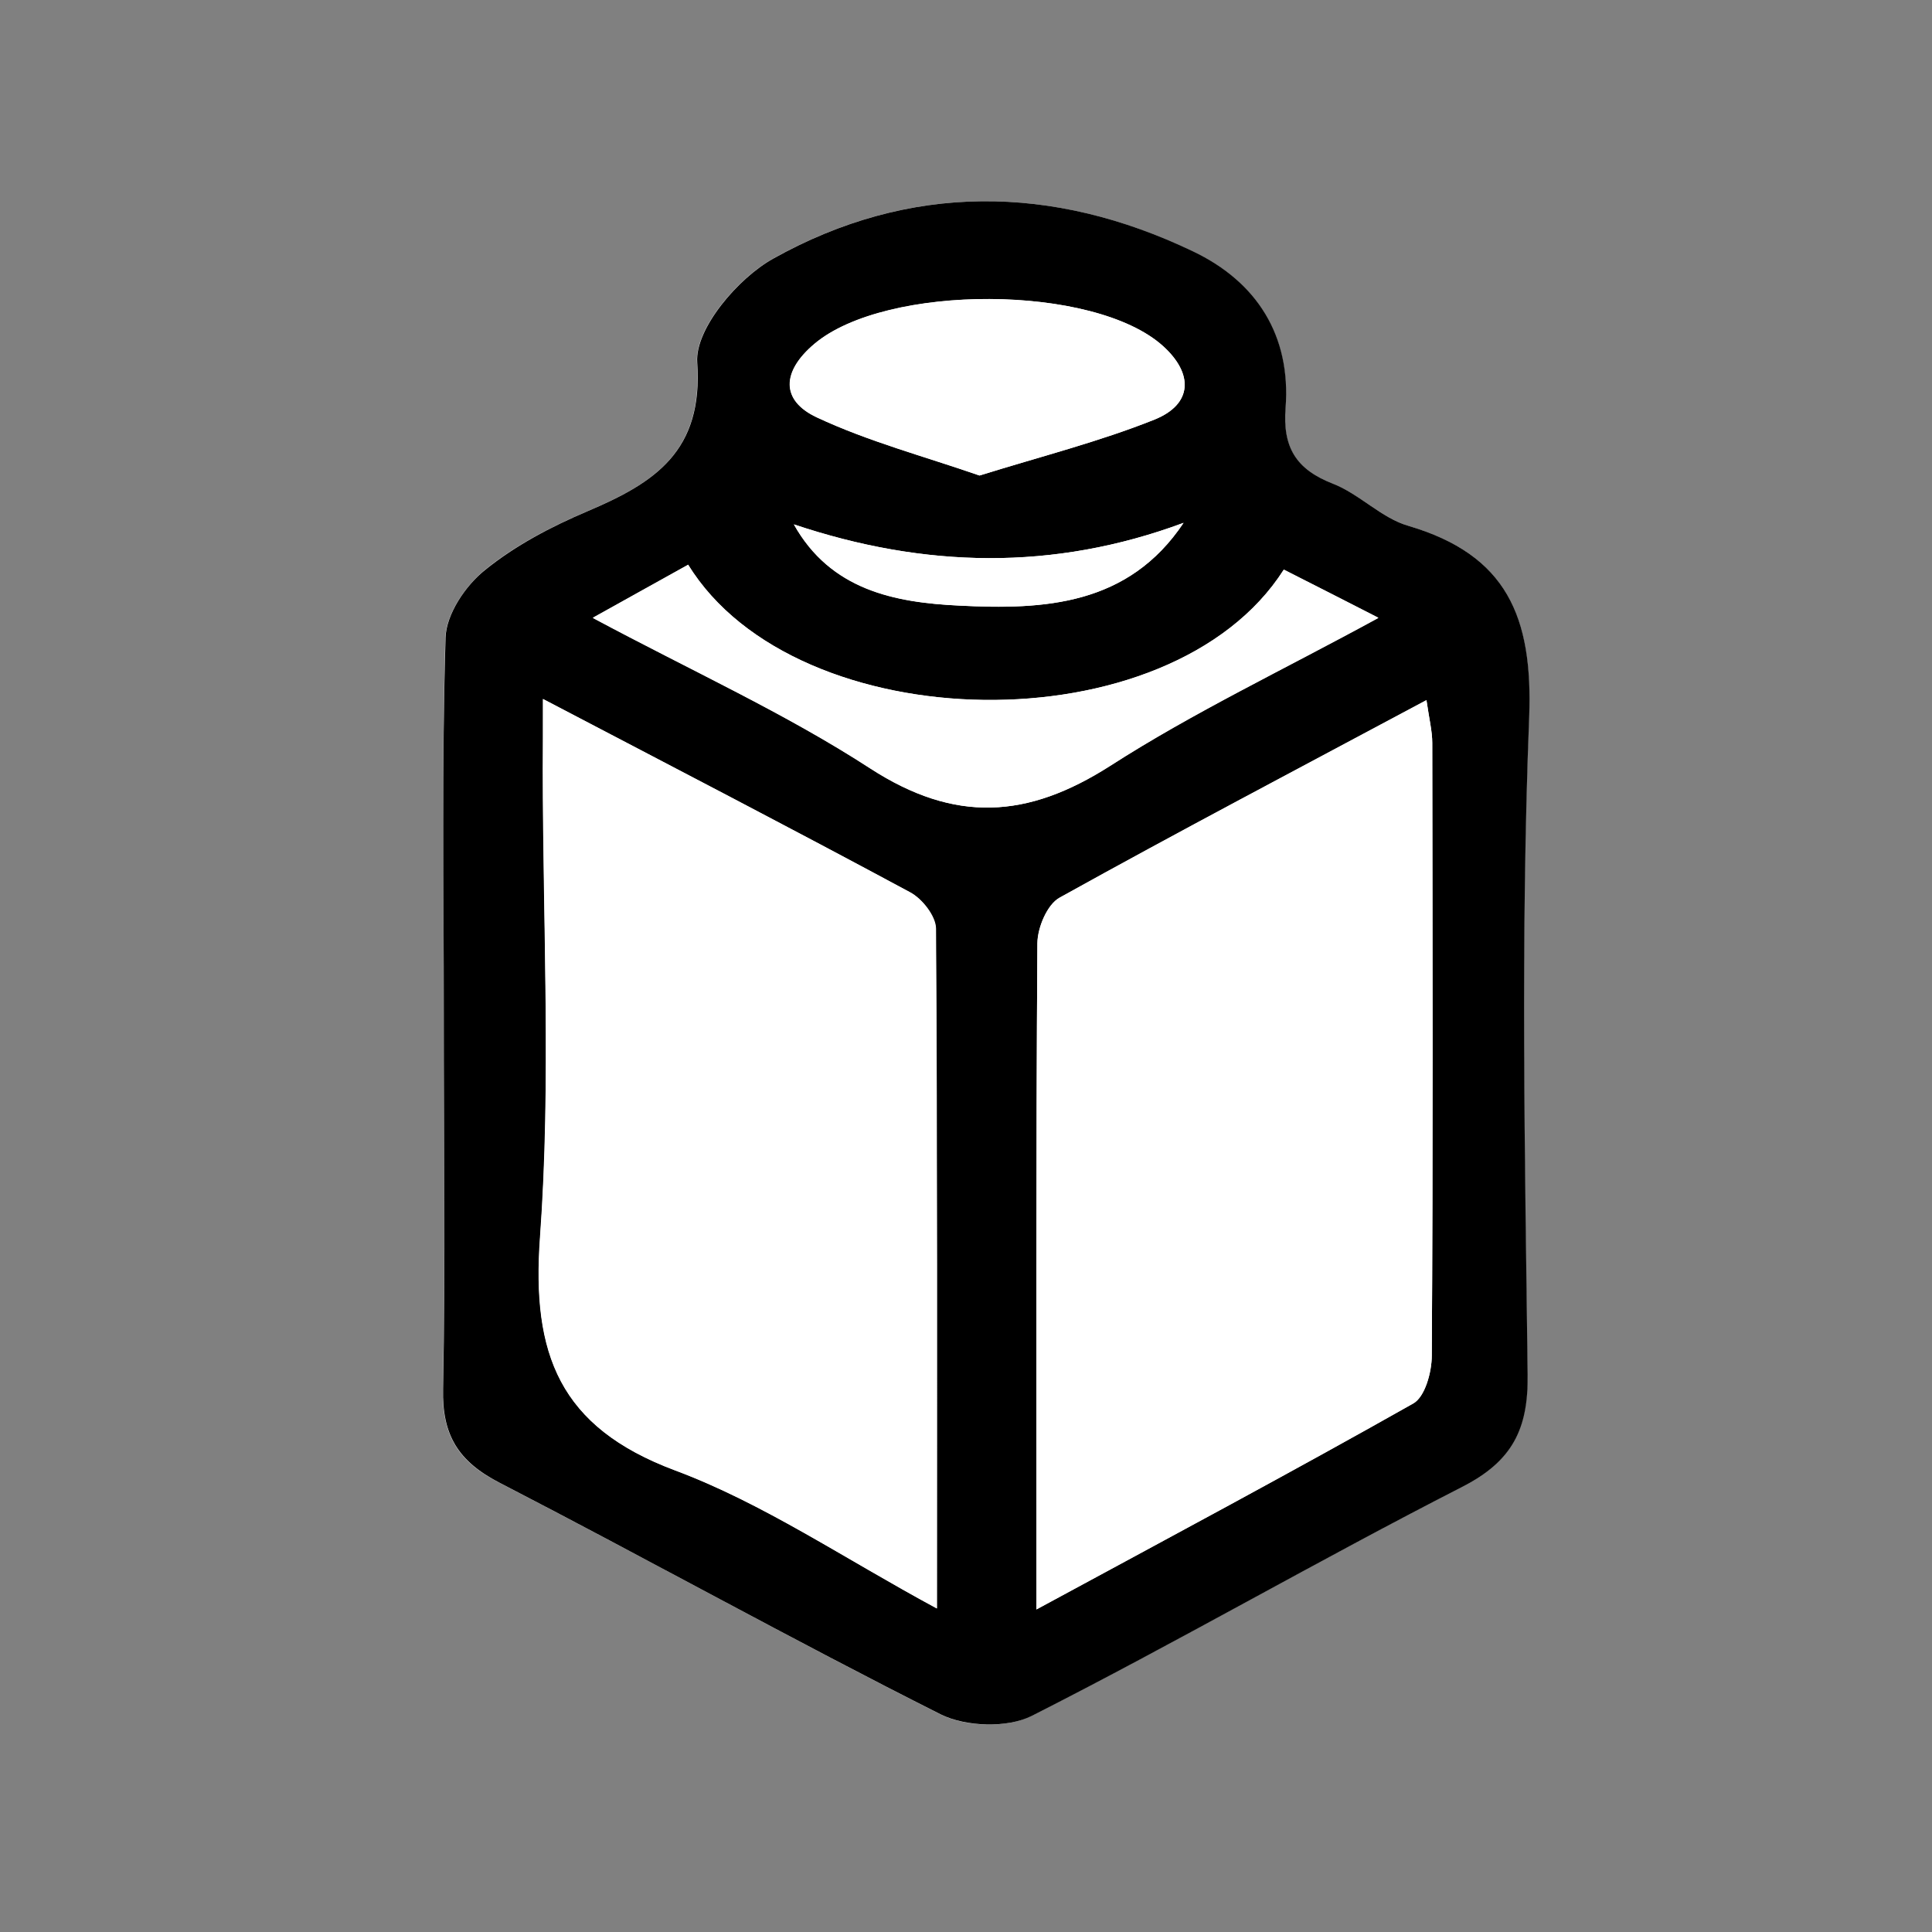 <svg width="24" height="24" viewBox="0 0 24 24" fill="none" xmlns="http://www.w3.org/2000/svg">
<rect x="0" y="0" width="24" height="24" fill="#808080" stroke="none"/>
<path d="M5.513 12.588C5.513 14.144 5.535 15.698 5.501 17.255C5.488 17.824 5.688 18.155 6.195 18.415C8.033 19.362 9.839 20.368 11.684 21.297C11.993 21.453 12.512 21.469 12.812 21.316C14.613 20.4 16.364 19.39 18.161 18.471C18.786 18.152 18.98 17.755 18.974 17.073C18.939 14.351 18.886 11.625 18.993 8.908C19.04 7.661 18.718 6.892 17.492 6.532C17.158 6.432 16.883 6.135 16.551 6.007C16.095 5.829 15.929 5.551 15.967 5.066C16.035 4.169 15.61 3.5 14.816 3.122C13.072 2.287 11.296 2.269 9.602 3.213C9.164 3.456 8.63 4.085 8.658 4.501C8.736 5.61 8.13 5.998 7.295 6.351C6.845 6.542 6.395 6.776 6.019 7.083C5.782 7.276 5.541 7.63 5.532 7.92C5.488 9.477 5.513 11.031 5.513 12.588Z" fill="white"/>
<path d="M5.513 12.588C5.513 11.031 5.488 9.477 5.535 7.92C5.544 7.63 5.782 7.276 6.023 7.083C6.401 6.776 6.848 6.542 7.298 6.351C8.13 5.998 8.739 5.61 8.661 4.501C8.633 4.085 9.167 3.456 9.605 3.213C11.296 2.269 13.075 2.287 14.819 3.122C15.613 3.5 16.038 4.169 15.97 5.066C15.932 5.554 16.098 5.829 16.554 6.007C16.886 6.135 17.161 6.436 17.495 6.532C18.718 6.892 19.043 7.661 18.996 8.908C18.889 11.628 18.943 14.351 18.977 17.073C18.986 17.752 18.789 18.152 18.164 18.471C16.367 19.39 14.616 20.403 12.816 21.316C12.512 21.469 11.996 21.45 11.687 21.297C9.84 20.368 8.033 19.362 6.198 18.415C5.691 18.152 5.491 17.824 5.504 17.255C5.535 15.698 5.513 14.144 5.513 12.588ZM12.875 19.993C14.532 19.096 16.054 18.283 17.555 17.436C17.702 17.355 17.786 17.045 17.786 16.842C17.802 14.304 17.795 11.765 17.792 9.23C17.792 9.086 17.755 8.943 17.72 8.699C16.148 9.54 14.644 10.328 13.162 11.153C13.009 11.237 12.891 11.525 12.887 11.719C12.869 14.41 12.875 17.099 12.875 19.993ZM6.745 8.683C6.745 9.049 6.745 9.299 6.745 9.546C6.745 11.49 6.851 13.441 6.71 15.376C6.607 16.817 6.948 17.727 8.386 18.265C9.483 18.674 10.477 19.355 11.64 19.981C11.64 17.067 11.646 14.301 11.628 11.537C11.628 11.381 11.456 11.162 11.306 11.084C9.83 10.29 8.342 9.518 6.745 8.683ZM15.948 7.076C14.538 9.29 9.893 9.199 8.548 7.017C8.183 7.22 7.817 7.423 7.364 7.677C8.595 8.336 9.755 8.861 10.809 9.546C11.862 10.227 12.762 10.171 13.791 9.515C14.822 8.852 15.938 8.324 17.123 7.677C16.632 7.423 16.289 7.251 15.948 7.076ZM12.168 5.907C12.941 5.667 13.66 5.485 14.338 5.213C14.819 5.023 14.826 4.641 14.447 4.3C13.591 3.525 11.002 3.522 10.115 4.272C9.711 4.613 9.693 4.973 10.146 5.185C10.79 5.485 11.481 5.667 12.168 5.907ZM9.861 6.514C10.318 7.33 11.109 7.486 11.918 7.523C12.972 7.577 14.019 7.52 14.704 6.495C13.084 7.095 11.484 7.058 9.861 6.514Z" fill="black"/>
<path d="M12.875 19.993C12.875 17.099 12.869 14.407 12.887 11.715C12.887 11.522 13.009 11.234 13.163 11.15C14.644 10.328 16.148 9.537 17.72 8.696C17.755 8.936 17.792 9.083 17.792 9.227C17.795 11.765 17.802 14.304 17.786 16.839C17.786 17.042 17.702 17.352 17.555 17.433C16.054 18.283 14.532 19.096 12.875 19.993Z" fill="white"/>
<path d="M6.745 8.683C8.342 9.521 9.83 10.29 11.303 11.084C11.453 11.165 11.621 11.384 11.624 11.537C11.643 14.301 11.637 17.064 11.637 19.981C10.474 19.352 9.48 18.674 8.383 18.265C6.945 17.727 6.604 16.82 6.707 15.376C6.848 13.441 6.742 11.49 6.742 9.546C6.745 9.296 6.745 9.049 6.745 8.683Z" fill="white"/>
<path d="M15.948 7.076C16.289 7.248 16.633 7.423 17.123 7.673C15.938 8.321 14.822 8.849 13.791 9.512C12.766 10.171 11.862 10.227 10.809 9.543C9.752 8.858 8.595 8.333 7.364 7.673C7.817 7.42 8.183 7.217 8.549 7.014C9.89 9.199 14.538 9.29 15.948 7.076Z" fill="white"/>
<path d="M12.168 5.907C11.481 5.67 10.787 5.485 10.149 5.185C9.696 4.973 9.714 4.613 10.118 4.272C11.005 3.525 13.594 3.525 14.45 4.3C14.825 4.641 14.819 5.019 14.341 5.213C13.659 5.485 12.94 5.667 12.168 5.907Z" fill="white"/>
<path d="M9.862 6.514C11.484 7.058 13.088 7.095 14.701 6.495C14.016 7.523 12.969 7.577 11.915 7.523C11.109 7.483 10.318 7.326 9.862 6.514Z" fill="white"/>
</svg>
